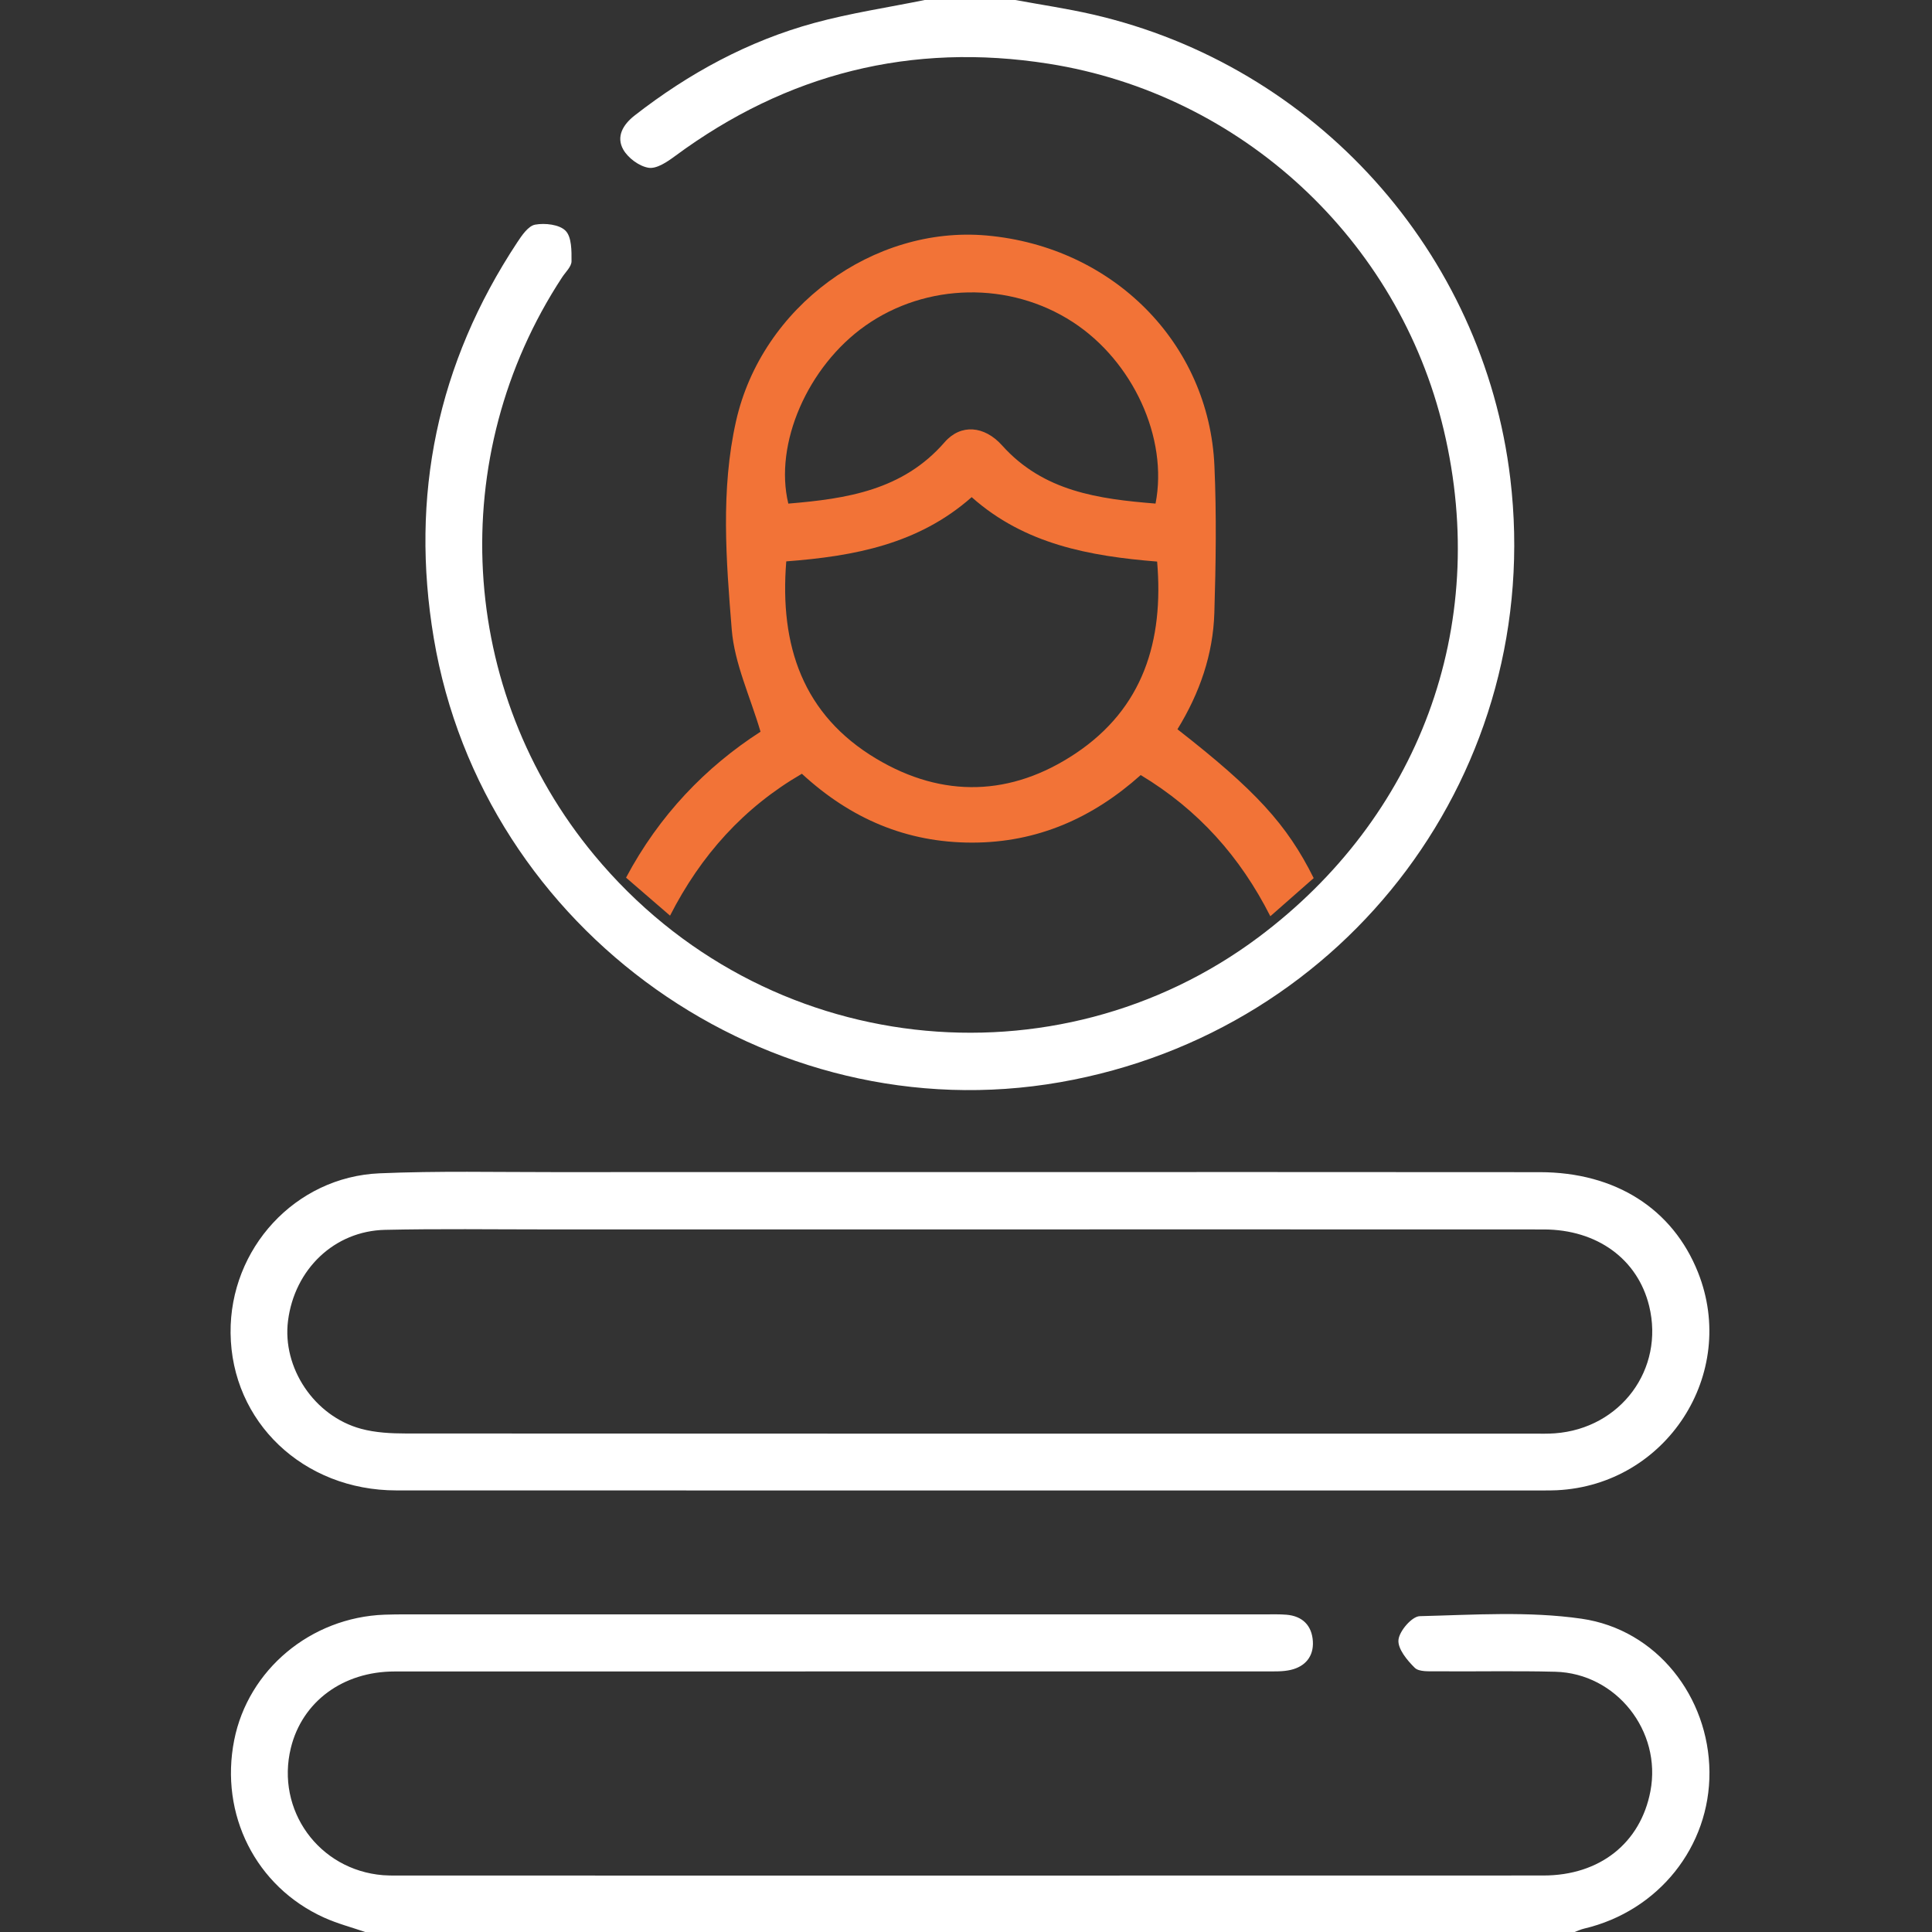 <?xml version="1.0" encoding="utf-8"?>
<!-- Generator: Adobe Illustrator 16.0.0, SVG Export Plug-In . SVG Version: 6.00 Build 0)  -->
<!DOCTYPE svg PUBLIC "-//W3C//DTD SVG 1.1//EN" "http://www.w3.org/Graphics/SVG/1.1/DTD/svg11.dtd">
<svg version="1.1" id="Layer_1" xmlns="http://www.w3.org/2000/svg" xmlns:xlink="http://www.w3.org/1999/xlink" x="0px" y="0px"
	 width="512px" height="512px" viewBox="0 0 512 512" enable-background="new 0 0 512 512" xml:space="preserve">
<rect x="0" y="0" width="512" height="512" fill="#333333" stroke="none"/>
<g>
	<path fill-rule="evenodd" clip-rule="evenodd" fill="#FFFFFF" d="M269.066,0c6.839,1.263,13.735,2.273,20.508,3.829
		c59.091,13.583,103.52,63.017,110.673,123.001c9.167,76.879-42.796,146.562-119.289,159.964
		c-77.312,13.546-152.935-39.972-166-117.655c-6.355-37.784,0.947-72.833,22.092-104.873c1.244-1.884,2.947-4.407,4.779-4.735
		c2.6-0.466,6.403-0.046,8.047,1.618c1.636,1.655,1.605,5.322,1.582,8.102c-0.012,1.419-1.579,2.844-2.49,4.234
		c-31.099,47.426-27.701,109.522,8.559,153.175c45.054,54.237,122.563,61.685,176.016,21.692
		c42.198-31.572,61.526-81.861,49.069-134.398c-12.002-50.622-53.743-89.029-104.705-97.065
		c-36.387-5.738-69.381,2.574-99.01,24.471c-2.061,1.522-4.856,3.431-6.994,3.104c-2.484-0.38-5.438-2.565-6.718-4.805
		c-1.975-3.455-0.069-6.662,3.009-9.061c14.341-11.174,30.092-19.743,47.639-24.529c9.582-2.613,19.476-4.083,29.229-6.069
		C253.063,0,261.065,0,269.066,0z"/>
	<path fill-rule="evenodd" clip-rule="evenodd" fill="#FFFFFF" d="M97.038,512.085c-3.74-1.29-7.61-2.295-11.198-3.922
		c-18.057-8.181-27.673-27.333-23.777-47.001c3.701-18.682,20.277-32.529,39.822-33.254c1.998-0.075,3.999-0.083,5.999-0.083
		c75.838-0.004,151.677-0.004,227.516,0c1.834,0,3.674-0.058,5.496,0.091c4.305,0.349,6.772,2.886,7.026,7.048
		c0.244,3.986-2.009,6.684-5.878,7.579c-2.07,0.481-4.296,0.393-6.453,0.393c-77.007,0.016-154.01,0.004-231.017,0.023
		c-13.704,0.004-24.483,8.003-27.49,20.237c-4.054,16.499,7.419,32.37,24.411,33.747c1.161,0.093,2.332,0.097,3.497,0.097
		c101.342,0.006,202.682,0.02,304.021-0.012c14.961-0.005,25.745-8.606,28.364-22.338c3.037-15.926-9.036-31.247-25.217-31.66
		c-10.493-0.269-21.001-0.03-31.5-0.116c-1.964-0.02-4.602,0.179-5.738-0.936c-2.042-2.002-4.558-5.064-4.312-7.417
		c0.246-2.355,3.582-6.211,5.643-6.26c14.299-0.351,28.828-1.352,42.879,0.676c19.967,2.88,33.736,20.762,33.891,40.615
		c0.153,19.788-13.521,36.87-33.203,41.505c-0.936,0.219-1.819,0.652-2.729,0.987C310.406,512.085,203.722,512.085,97.038,512.085z"
		/>
	<path fill-rule="evenodd" clip-rule="evenodd" fill="#FFFFFF" d="M257.571,310.616c50.17,0,100.34-0.037,150.508,0.021
		c20.051,0.021,35.21,9.729,41.909,26.549c10.711,26.901-8.37,56.348-37.426,57.744c-1.165,0.057-2.332,0.057-3.498,0.057
		c-101.341,0.002-202.68,0.022-304.02-0.012c-24.676-0.01-43.695-18.151-43.938-41.706c-0.231-22.373,17.112-41.37,39.466-42.327
		c15.474-0.664,30.993-0.303,46.492-0.317C183.9,310.597,220.736,310.616,257.571,310.616z M257.064,325.804
		c-37.506,0-75.011-0.004-112.517,0.004c-14.169,0.002-28.342-0.199-42.504,0.114c-13.448,0.298-23.985,10.452-25.716,24.108
		c-1.571,12.399,6.92,25.245,19.344,28.611c3.794,1.03,7.9,1.243,11.864,1.247c99.681,0.064,199.361,0.051,299.041,0.047
		c1.834,0,3.674,0.045,5.499-0.091c17.44-1.296,29.053-17.005,24.97-33.734c-3.03-12.414-13.774-20.285-27.961-20.293
		C358.413,325.788,307.737,325.808,257.064,325.804z"/>
	<path fill-rule="evenodd" clip-rule="evenodd" fill="#F27337" d="M312.037,193.263c20.703,16.16,28.995,25.187,36.106,39.444
		c-3.661,3.22-7.448,6.552-11.491,10.109c-7.98-15.756-19.095-28.234-34.353-37.418c-12.688,11.354-27.385,17.915-44.711,17.904
		c-17.341-0.011-32.118-6.308-45.081-18.248c-15.398,8.936-26.748,21.565-34.938,37.605c-3.921-3.387-7.734-6.682-11.659-10.074
		c8.768-16.497,21.074-29.298,35.637-38.672c-2.752-9.355-6.897-18.067-7.626-27.056c-1.49-18.36-2.958-37.03,1.131-55.229
		c6.821-30.36,36.436-51.904,66.451-49.216c33.444,2.995,58.893,28.489,60.331,61.027c0.574,12.971,0.376,25.997-0.019,38.979
		C321.479,173.412,317.953,183.635,312.037,193.263z M208.368,148.77c-1.81,22.389,4.423,40.705,23.893,52.32
		c17.611,10.507,35.775,9.948,52.791-1.427c17.876-11.949,23.393-29.754,21.598-50.84c-17.887-1.438-35.134-4.592-49.145-17.073
		C243.418,144.206,226.353,147.409,208.368,148.77z M306.231,133.453c3.4-17.417-6.027-37.764-21.929-48.104
		c-16.68-10.847-38.855-10.442-55.033,1.005c-15.223,10.772-24.195,31.281-20.355,47.107c15.422-1.282,30.335-3.515,41.423-16.27
		c4.287-4.93,10.546-4.377,15.226,0.848C276.534,130.282,291.185,132.241,306.231,133.453z"/>
</g>
</svg>
